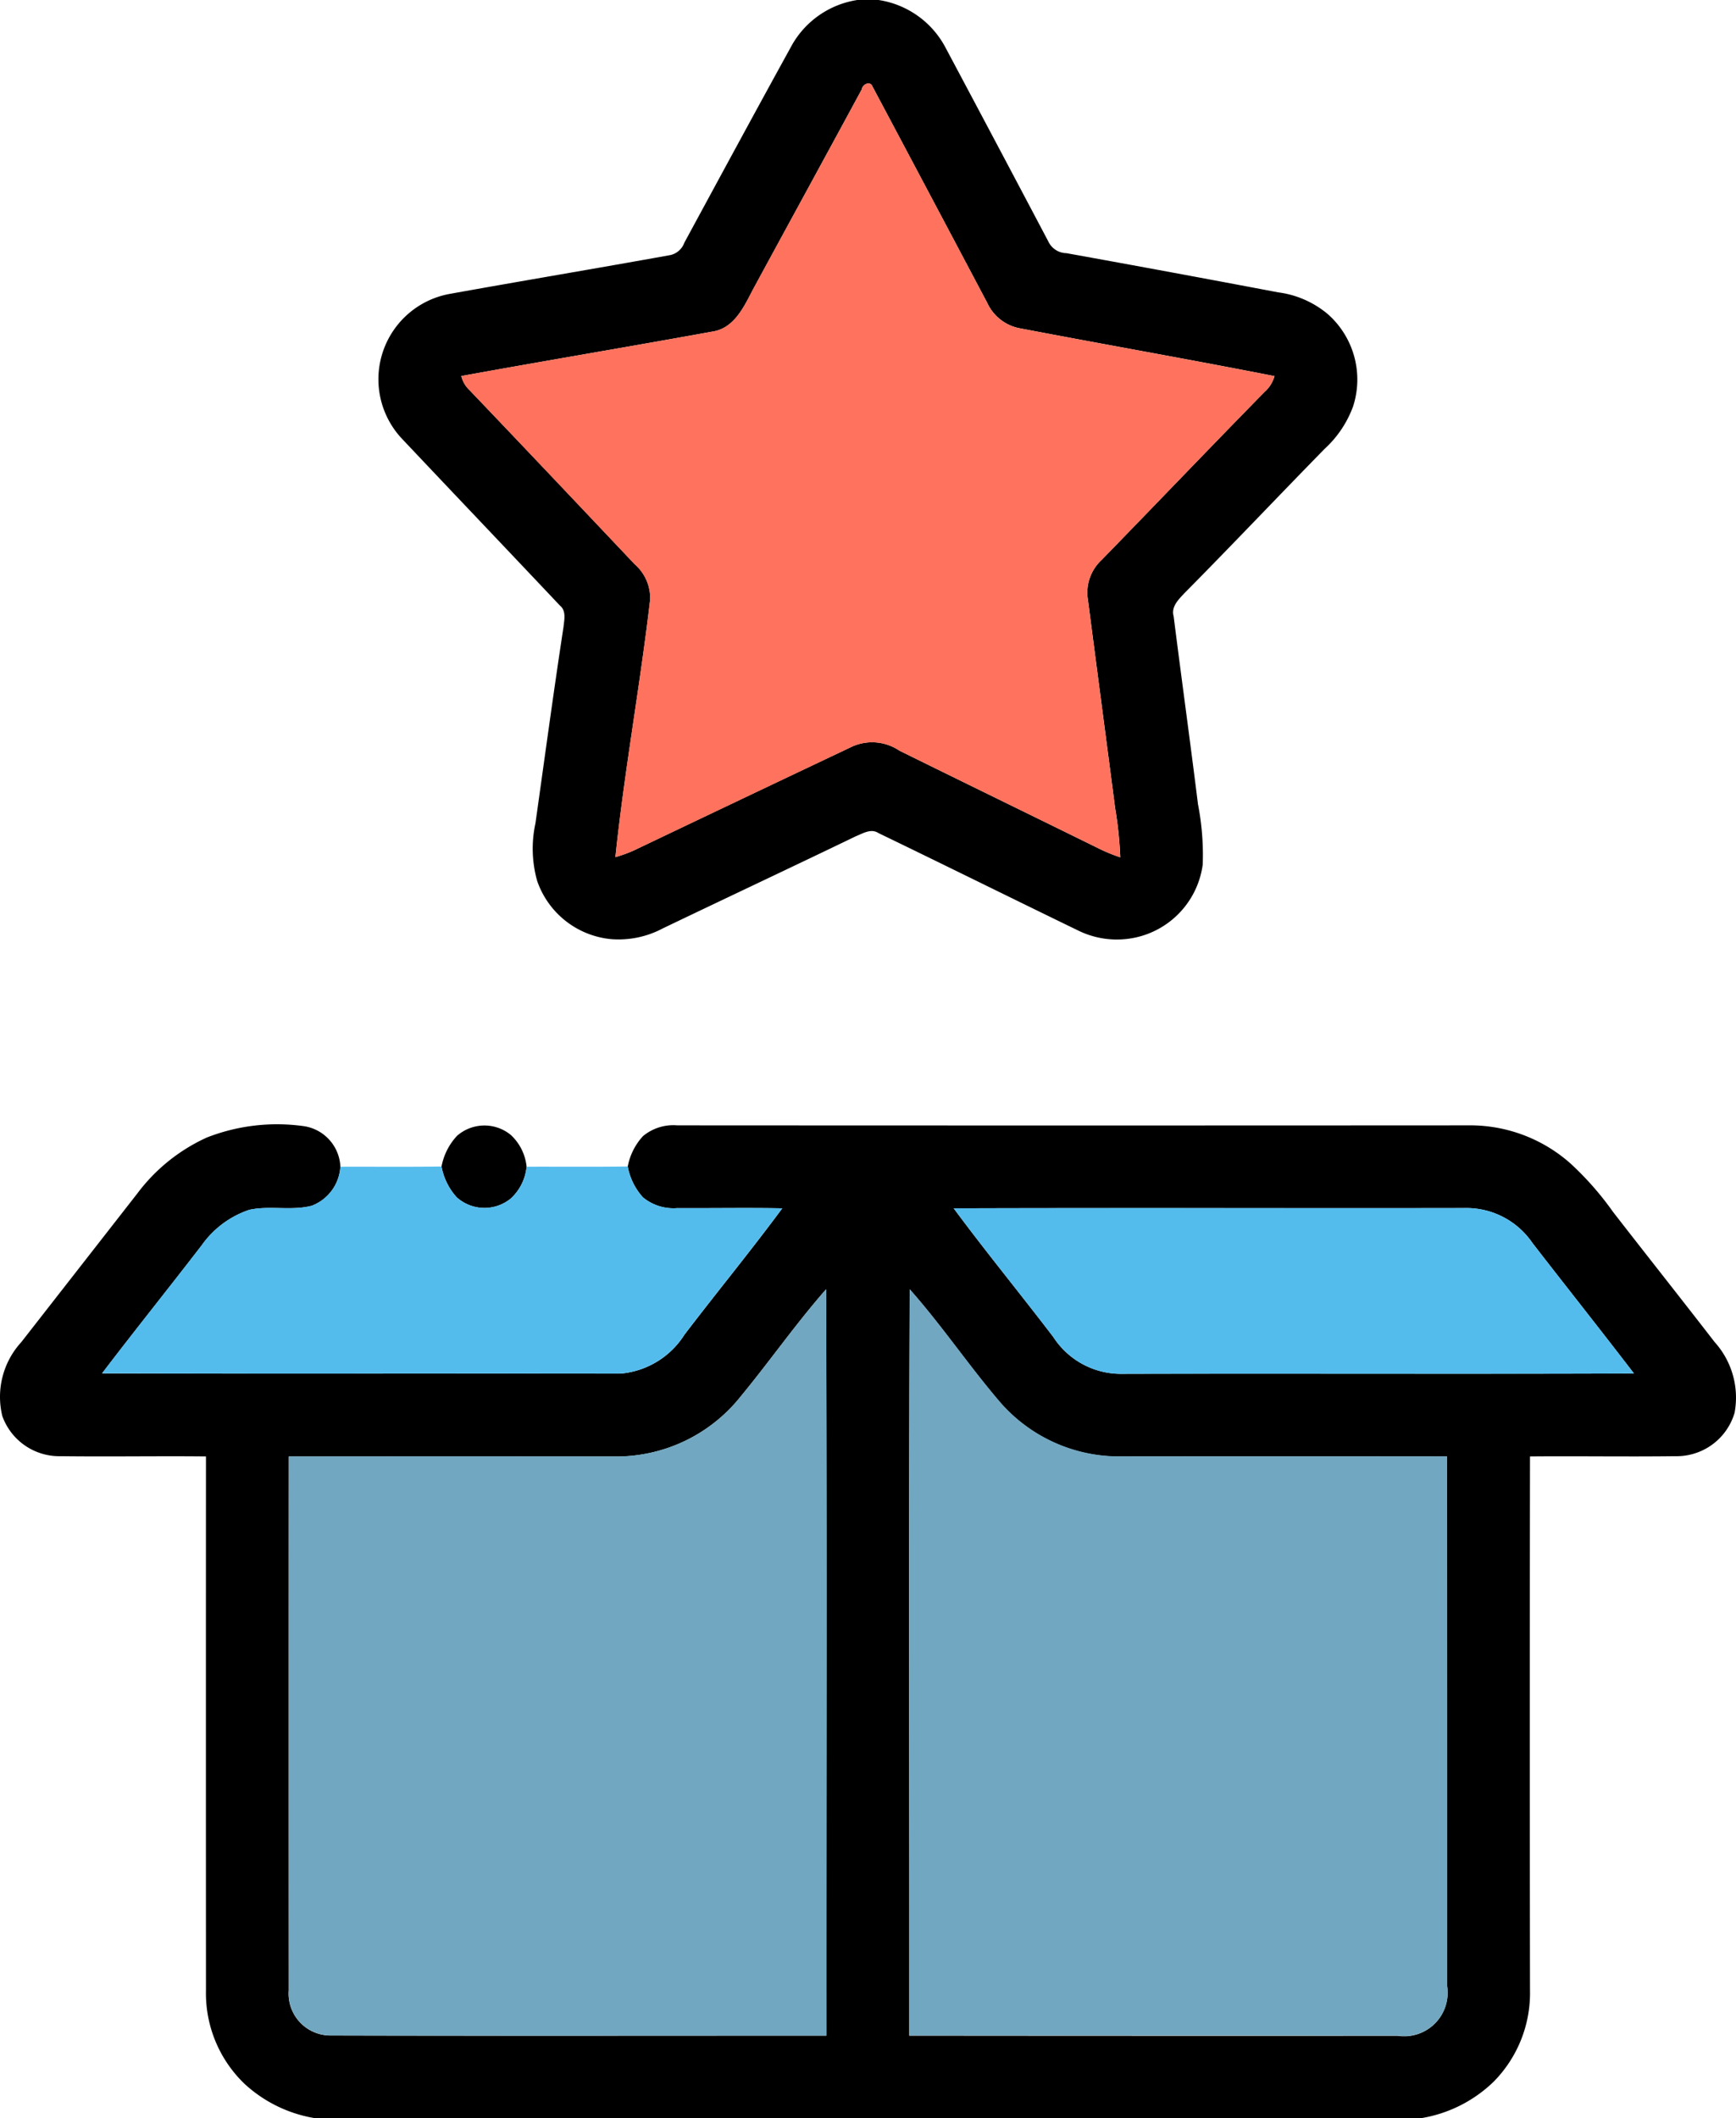 <svg xmlns="http://www.w3.org/2000/svg" width="101.157" height="123.424" viewBox="0 0 101.157 123.424">
  <g id="Grupo_1099733" data-name="Grupo 1099733" transform="translate(-326.843 -25999.48)">
    <g id="Grupo_1099595" data-name="Grupo 1099595" transform="translate(-4.199 -356.134)">
      <path id="Path_157053" data-name="Path 157053" d="M165.595,0h1.227a5.306,5.306,0,0,1,3.884,2.729q3.02,5.667,6.017,11.345a1.182,1.182,0,0,0,1.051.678q6.172,1.114,12.334,2.283a5.621,5.621,0,0,1,2.885,1.258,5.085,5.085,0,0,1,1.487,5.388,6.261,6.261,0,0,1-1.646,2.461c-2.743,2.8-5.436,5.648-8.194,8.435-.339.364-.773.781-.617,1.331.461,3.653.965,7.3,1.419,10.955a15.419,15.419,0,0,1,.275,3.52,5.04,5.04,0,0,1-3.2,4.033,5.1,5.1,0,0,1-4.012-.174c-3.9-1.891-7.782-3.816-11.683-5.7-.432-.285-.9.02-1.311.183C161.764,50.534,158,52.3,154.25,54.1a5.484,5.484,0,0,1-2.994.624,5.067,5.067,0,0,1-4.32-3.394,6.939,6.939,0,0,1-.1-3.358c.538-3.816,1.053-7.637,1.636-11.448.041-.411.169-.926-.206-1.234-3.043-3.224-6.1-6.432-9.142-9.655a5.057,5.057,0,0,1,2.75-8.515c4.238-.764,8.488-1.473,12.727-2.239a1.131,1.131,0,0,0,.913-.743c2.092-3.859,4.18-7.722,6.3-11.567A5.308,5.308,0,0,1,165.595,0m.26,5.2c-2.11,3.9-4.241,7.792-6.355,11.692-.524,1.01-1.1,2.252-2.366,2.433-4.867.885-9.749,1.7-14.616,2.587a1.646,1.646,0,0,0,.479.823q4.828,5.056,9.624,10.144a2.612,2.612,0,0,1,.9,2.057c-.583,5.012-1.5,9.988-2.025,15.007a7.631,7.631,0,0,0,1.109-.405q6.361-3.042,12.729-6.056a2.842,2.842,0,0,1,2.712.258c3.877,1.914,7.768,3.806,11.647,5.716a9.993,9.993,0,0,0,1.222.5,22.952,22.952,0,0,0-.3-2.871c-.524-4.04-1.06-8.077-1.582-12.117a2.584,2.584,0,0,1,.781-2.327c3.17-3.257,6.311-6.543,9.494-9.79a1.939,1.939,0,0,0,.593-.935c-4.964-.976-9.947-1.851-14.915-2.8a2.625,2.625,0,0,1-1.825-1.471q-3.338-6.306-6.686-12.605C166.35,4.7,165.891,4.908,165.855,5.2Z" transform="translate(215.407 26355.613)"/>
      <path id="Path_157054" data-name="Path 157054" d="M58.082,272.654a11.212,11.212,0,0,1,5.755-.673,2.5,2.5,0,0,1,2.074,2.356,2.6,2.6,0,0,1-1.663,2.273c-1.188.309-2.442-.022-3.638.237a5.566,5.566,0,0,0-2.777,2.066c-1.923,2.5-3.9,4.957-5.807,7.464,10.06.034,20.12,0,30.183.016a4.9,4.9,0,0,0,3.751-2.268c1.882-2.469,3.855-4.867,5.7-7.363-2.04-.039-4.076,0-6.114-.012a2.8,2.8,0,0,1-2-.624,3.664,3.664,0,0,1-.89-1.8,3.581,3.581,0,0,1,.89-1.774,2.769,2.769,0,0,1,2-.626q23.158.014,46.316,0a8.806,8.806,0,0,1,5.723,2.218,17.745,17.745,0,0,1,2.483,2.824c1.968,2.536,3.961,5.05,5.924,7.589a4.826,4.826,0,0,1,1.159,4.12,3.521,3.521,0,0,1-3.464,2.526c-2.818.036-5.639-.012-8.457.014q-.022,15.553,0,31.109a7.346,7.346,0,0,1-2.126,5.332,7.9,7.9,0,0,1-4.272,2.126H64.48a7.949,7.949,0,0,1-4.151-2.006,7.312,7.312,0,0,1-2.25-5.452q-.007-15.553,0-31.109c-2.818-.029-5.639.022-8.455-.014a3.526,3.526,0,0,1-3.414-2.345,4.72,4.72,0,0,1,1.107-4.3l6.767-8.669a10.451,10.451,0,0,1,4-3.233m43.565,4.105c1.88,2.539,3.888,4.986,5.807,7.5a4.692,4.692,0,0,0,3.9,2.144c9.977-.027,19.955.016,29.932-.022-1.954-2.551-3.949-5.061-5.913-7.6a4.653,4.653,0,0,0-3.749-2.037c-9.991.02-19.983-.016-29.973.016m-12.5,11.066a9.257,9.257,0,0,1-6.963,3.394H62.9q-.007,15.557,0,31.113a2.439,2.439,0,0,0,2.389,2.623c9.648.027,19.3.007,28.944.009-.007-14.5.034-28.992-.02-43.488-1.787,2.035-3.334,4.267-5.063,6.35m9.935-6.347c-.061,14.494-.014,28.99-.024,43.486q14.23.014,28.459.007a2.531,2.531,0,0,0,2.88-2.885q-.019-15.429-.007-30.867-9.644-.011-19.286,0a9.185,9.185,0,0,1-6.738-3.136c-1.834-2.143-3.413-4.5-5.284-6.606Z" transform="translate(284.965 26149.26)"/>
      <path id="Path_157055" data-name="Path 157055" d="M153.82,272.647a2.42,2.42,0,0,1,3.149-.063,2.922,2.922,0,0,1,.919,1.851,2.887,2.887,0,0,1-.919,1.851,2.422,2.422,0,0,1-3.146-.063,3.647,3.647,0,0,1-.892-1.8,3.581,3.581,0,0,1,.89-1.774Z" transform="translate(203.839 26149.162)"/>
      <path id="Path_157056" data-name="Path 157056" d="M181.067,20.519c.036-.3.494-.506.617-.161q3.355,6.3,6.686,12.605a2.625,2.625,0,0,0,1.825,1.471c4.968.952,9.952,1.828,14.915,2.8a1.938,1.938,0,0,1-.594.935c-3.182,3.247-6.324,6.534-9.494,9.79a2.584,2.584,0,0,0-.781,2.327c.52,4.04,1.058,8.077,1.581,12.117a22.955,22.955,0,0,1,.3,2.871,9.991,9.991,0,0,1-1.222-.5c-3.879-1.914-7.77-3.806-11.647-5.716a2.842,2.842,0,0,0-2.712-.258q-6.364,3.023-12.729,6.055a7.632,7.632,0,0,1-1.109.405c.524-5.02,1.44-9.995,2.025-15.007a2.612,2.612,0,0,0-.9-2.057c-3.209-3.382-6.405-6.774-9.624-10.145a1.646,1.646,0,0,1-.479-.823c4.867-.888,9.749-1.7,14.616-2.587,1.268-.181,1.842-1.423,2.366-2.433C176.826,28.311,178.957,24.418,181.067,20.519Z" transform="translate(200.195 26340.297)" fill="#ff725d"/>
      <path id="Path_157057" data-name="Path 157057" d="M84.766,281.954c1.965-.007,3.929.014,5.894-.014a3.646,3.646,0,0,0,.892,1.8,2.422,2.422,0,0,0,3.146.063,2.888,2.888,0,0,0,.919-1.851c1.965-.007,3.927.014,5.892-.014a3.663,3.663,0,0,0,.89,1.8,2.8,2.8,0,0,0,2,.624c2.037.012,4.074-.027,6.114.012-1.851,2.5-3.819,4.894-5.7,7.363a4.9,4.9,0,0,1-3.751,2.268c-10.063-.016-20.122.016-30.183-.016,1.912-2.508,3.884-4.966,5.807-7.464a5.566,5.566,0,0,1,2.777-2.066c1.2-.258,2.449.077,3.638-.237A2.6,2.6,0,0,0,84.766,281.954Z" transform="translate(266.108 26141.645)" fill="#53bced"/>
      <path id="Path_157058" data-name="Path 157058" d="M276.72,291.977c9.99-.034,19.983,0,29.973-.016A4.653,4.653,0,0,1,310.443,294c1.965,2.537,3.963,5.046,5.913,7.6-9.977.039-19.955,0-29.932.022a4.691,4.691,0,0,1-3.9-2.144C280.608,296.963,278.6,294.516,276.72,291.977Z" transform="translate(109.892 26134.043)" fill="#53bced"/>
      <path id="Path_157059" data-name="Path 157059" d="M142.238,317.95c1.728-2.083,3.276-4.32,5.063-6.35.053,14.5.012,28.992.02,43.488-9.648,0-19.3.016-28.944-.009a2.439,2.439,0,0,1-2.389-2.623q0-15.557,0-31.113,9.644-.011,19.288,0a9.257,9.257,0,0,0,6.963-3.393Z" transform="translate(231.881 26119.133)" fill="#71a7c0"/>
      <path id="Path_157060" data-name="Path 157060" d="M266.01,311.61c1.871,2.11,3.45,4.462,5.287,6.6a9.185,9.185,0,0,0,6.738,3.136h19.286q.011,15.429.007,30.867a2.531,2.531,0,0,1-2.88,2.885q-14.23-.018-28.459-.007C266,340.6,265.949,326.1,266.01,311.61Z" transform="translate(118.044 26119.125)" fill="#71a7c0"/>
    </g>
  </g>
</svg>
